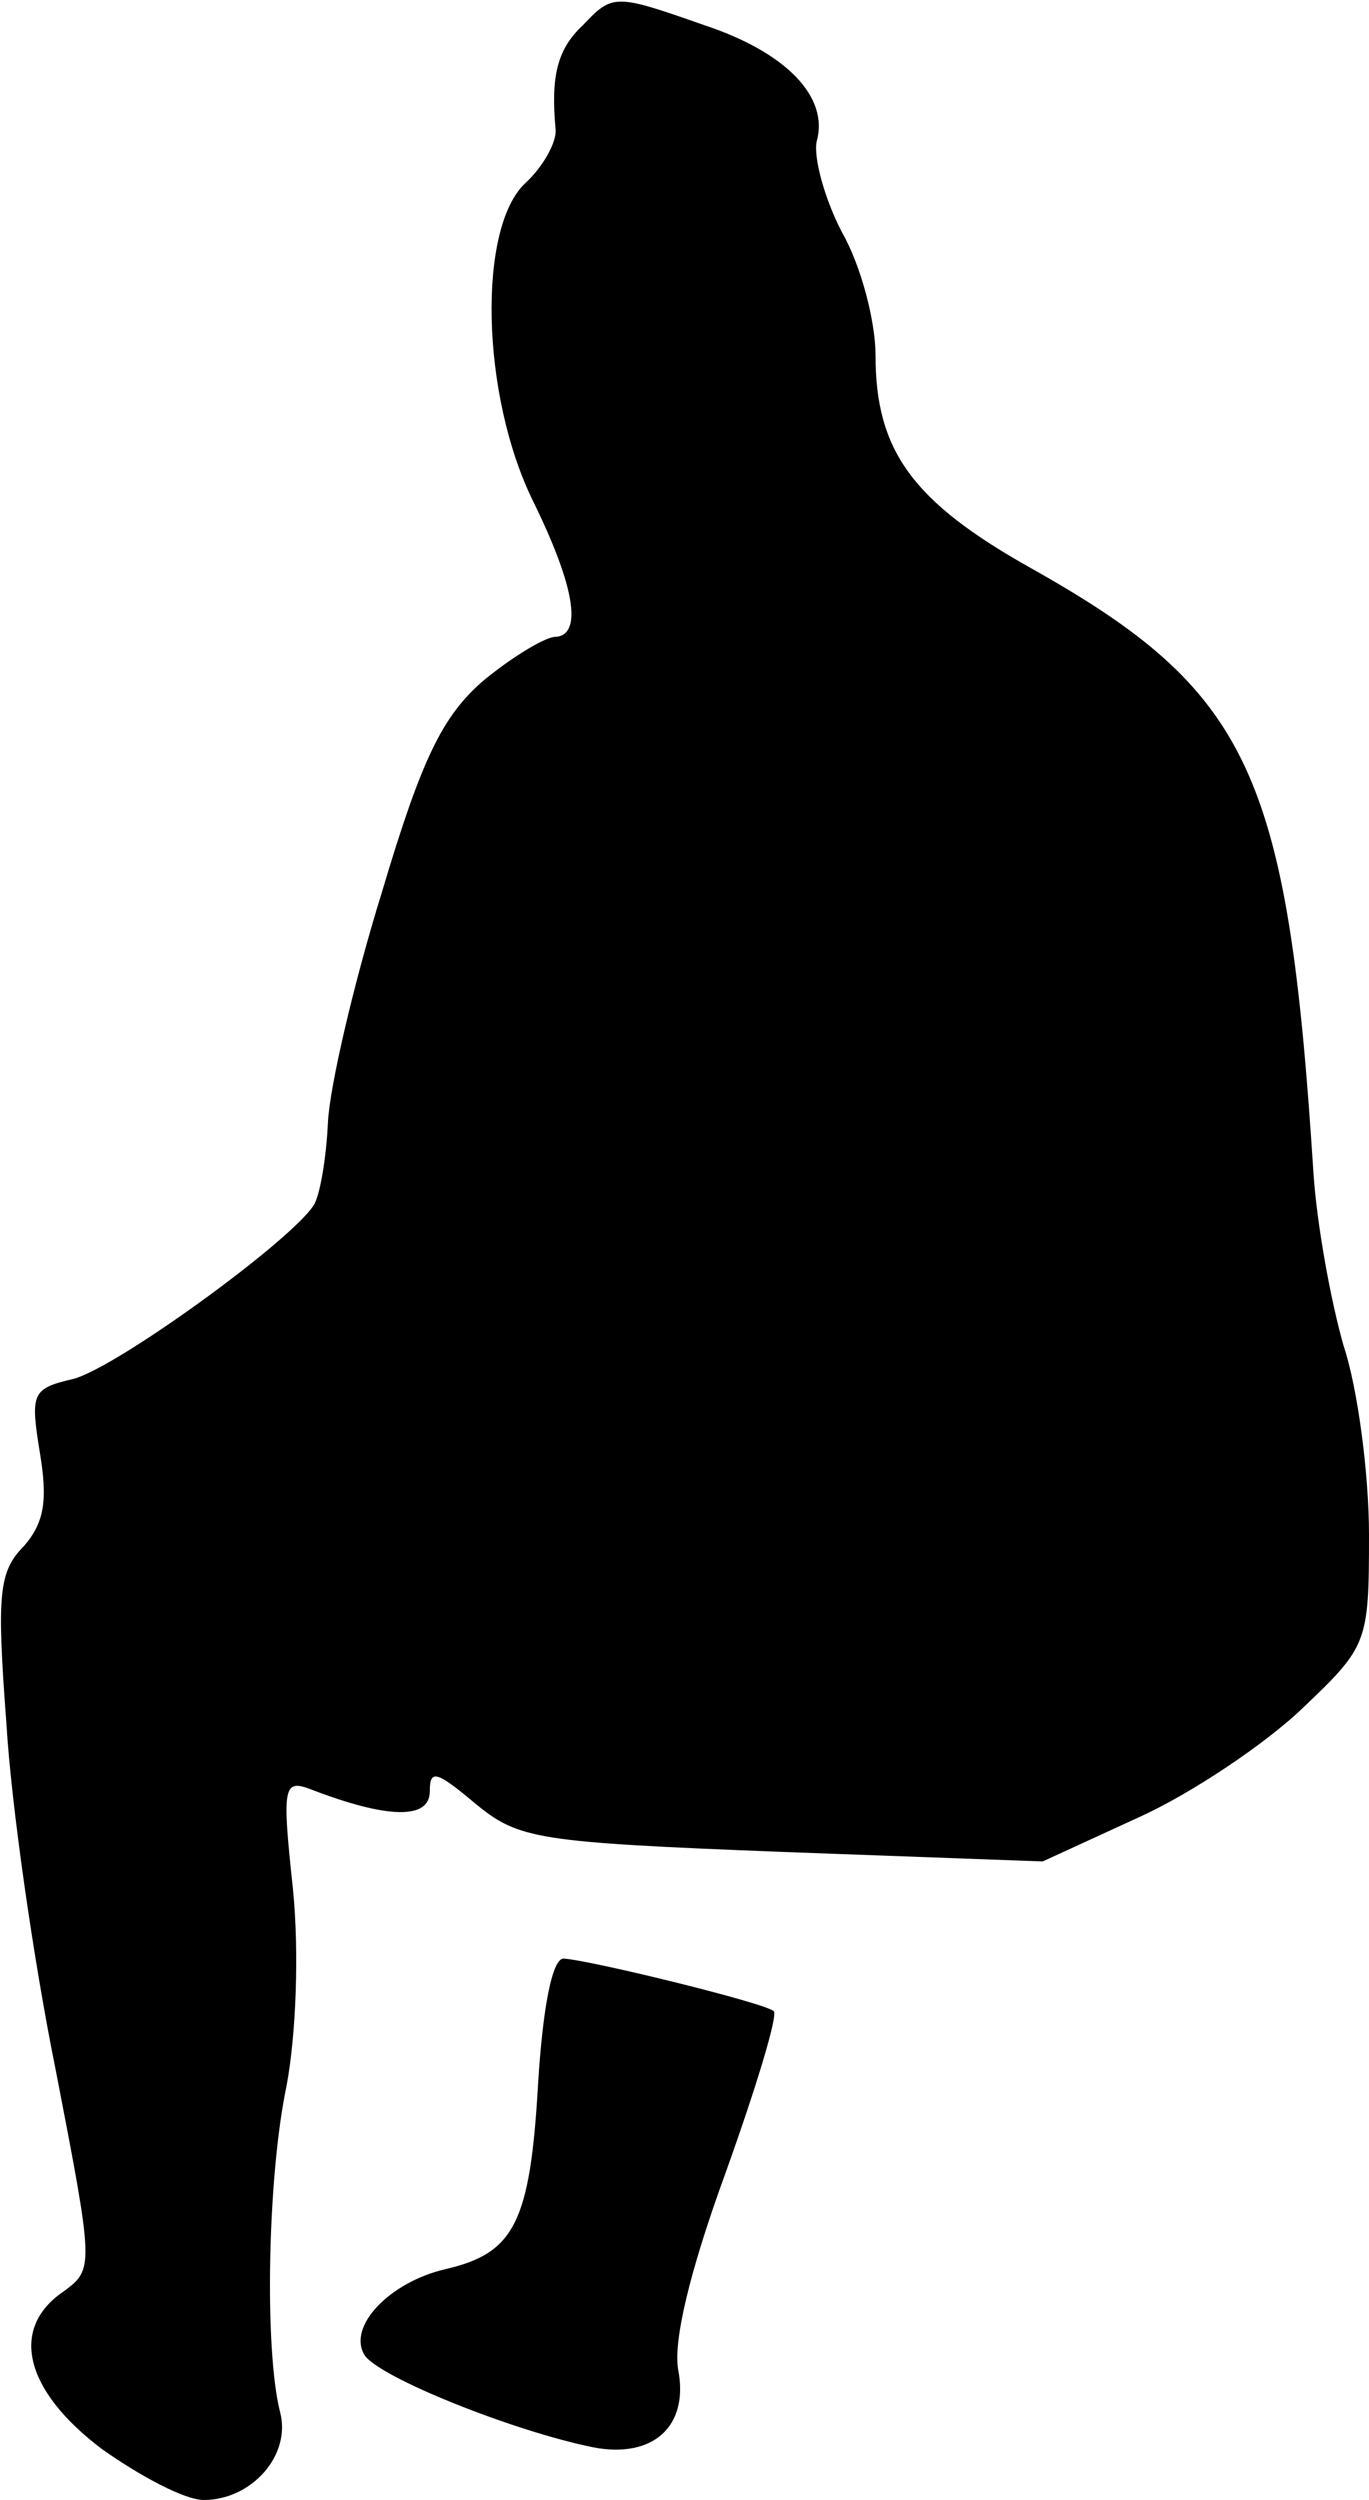 <?xml version="1.0" standalone="no"?>
<!DOCTYPE svg PUBLIC "-//W3C//DTD SVG 20010904//EN"
 "http://www.w3.org/TR/2001/REC-SVG-20010904/DTD/svg10.dtd">
<svg version="1.0" xmlns="http://www.w3.org/2000/svg"
 width="86pt" height="157pt" viewBox="0 0 86 157"
 preserveAspectRatio="xMidYMid meet">
<g transform="translate(0,157) scale(0.1,-0.1)"
fill="#000000" stroke="none">
<path fill="#000000" stroke="none" d="M366 1554 c-16 -15 -20 -32 -17 -65 1
-8 -8 -24 -19 -34 -30 -28 -28 -133 5 -200 27 -55 31 -85 13 -85 -7 -1 -27
-13 -45 -28 -25 -22 -38 -48 -63 -132 -18 -58 -33 -123 -34 -145 -1 -22 -5
-46 -9 -52 -15 -23 -124 -102 -151 -109 -26 -6 -27 -9 -21 -46 5 -30 3 -44
-10 -59 -16 -16 -17 -31 -11 -111 3 -51 17 -149 31 -218 24 -124 24 -125 5
-139 -34 -23 -25 -62 24 -99 24 -17 52 -32 64 -32 30 0 55 28 48 55 -10 39 -8
148 4 205 6 32 8 84 4 124 -7 65 -6 69 12 62 47 -18 74 -19 74 -1 0 14 4 13
29 -8 27 -22 38 -24 192 -30 l164 -6 61 28 c33 15 79 46 102 68 41 39 42 41
42 109 0 38 -7 92 -16 119 -8 28 -17 77 -19 110 -16 250 -40 301 -177 378 -75
42 -98 74 -98 134 0 21 -9 56 -21 77 -11 21 -18 47 -16 57 8 28 -19 56 -70 73
-57 20 -58 20 -77 0z"/>
<path fill="#000000" stroke="none" d="M338 261 c-5 -87 -15 -106 -58 -116
-35 -8 -62 -36 -51 -54 9 -14 94 -48 144 -58 37 -7 60 13 53 49 -3 18 7 61 30
124 19 53 33 99 30 101 -5 5 -115 32 -132 33 -7 0 -13 -30 -16 -79z"/>
</g>
</svg>
